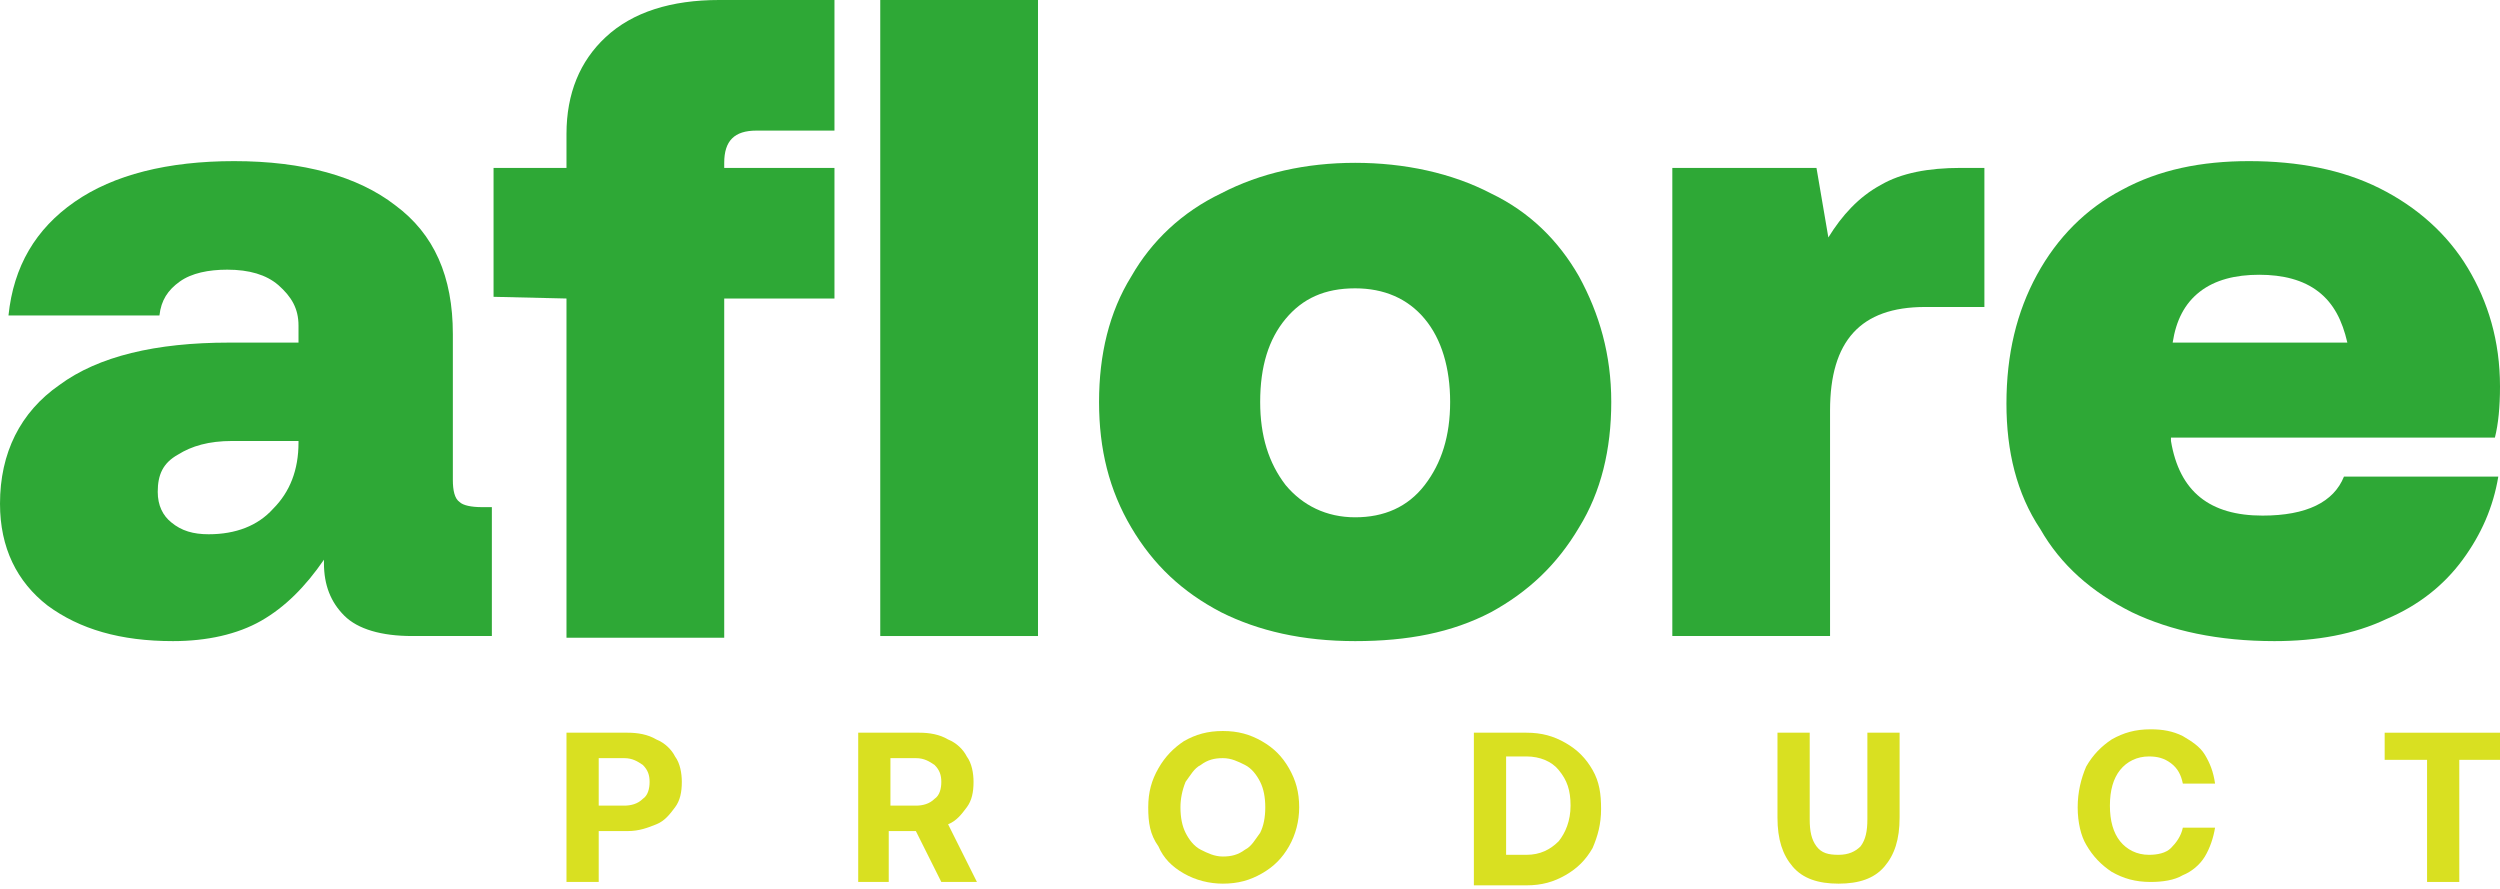 <?xml version="1.0" encoding="utf-8"?>
<!-- Generator: Adobe Illustrator 24.0.2, SVG Export Plug-In . SVG Version: 6.00 Build 0)  -->
<svg version="1.1" id="Capa_1" xmlns="http://www.w3.org/2000/svg" xmlns:xlink="http://www.w3.org/1999/xlink" x="0px" y="0px"
	 viewBox="0 0 147.4 52.4" style="enable-background:new 0 0 147.4 52.4;" xml:space="preserve">
<g>
	<g>
		<path style="fill:#2EA836;" d="M0,29.7c0-3,1.2-5.4,3.5-7c2.3-1.7,5.7-2.5,10-2.5h4.1v-1c0-1-0.4-1.7-1.2-2.4
			c-0.7-0.6-1.7-0.9-3-0.9c-1.1,0-2.1,0.2-2.8,0.7s-1.1,1.1-1.2,2H0.5c0.3-2.9,1.6-5.1,3.9-6.7s5.5-2.4,9.4-2.4
			c4.1,0,7.3,0.9,9.5,2.6c2.3,1.7,3.4,4.2,3.4,7.6v8.6c0,0.6,0.1,1.1,0.4,1.3c0.2,0.2,0.7,0.3,1.3,0.3H29v7.6h-4.7
			c-1.8,0-3.2-0.4-4-1.2s-1.2-1.8-1.2-3.1V33c-1.1,1.6-2.3,2.8-3.7,3.6s-3.2,1.2-5.2,1.2c-3.1,0-5.5-0.7-7.4-2.1
			C1,34.3,0,32.3,0,29.7z M9.3,29c0,0.8,0.3,1.4,0.8,1.8c0.6,0.5,1.3,0.7,2.2,0.7c1.6,0,2.9-0.5,3.8-1.5c1-1,1.5-2.3,1.5-3.9V26
			h-3.9c-1.4,0-2.4,0.3-3.2,0.8C9.6,27.3,9.3,28,9.3,29z"/>
		<path style="fill:#2EA836;" d="M29.1,17.5V9.9h4.3v-2c0-2.4,0.8-4.3,2.3-5.7C37.3,0.7,39.6,0,42.4,0h6.8v7.7h-4.6
			c-1.3,0-1.9,0.6-1.9,1.9v0.3h6.5v7.7h-6.5v20h-9.3v-20L29.1,17.5L29.1,17.5z"/>
		<path style="fill:#2EA836;" d="M51.9,37.5V0h9.3v37.5H51.9z"/>
		<path style="fill:#2EA836;" d="M64.8,23.7c0-2.8,0.6-5.3,1.9-7.4c1.2-2.1,3-3.8,5.3-4.9c2.3-1.2,5-1.8,7.9-1.8s5.7,0.6,8,1.8
			c2.3,1.1,4,2.8,5.2,4.9c1.2,2.2,1.9,4.6,1.9,7.4s-0.6,5.3-1.9,7.4c-1.3,2.2-3,3.8-5.2,5c-2.3,1.2-4.9,1.7-8,1.7s-5.7-0.6-7.9-1.7
			c-2.3-1.2-4-2.8-5.3-5S64.8,26.5,64.8,23.7z M74.3,23.7c0,2,0.5,3.6,1.5,4.9c1,1.2,2.4,1.9,4.1,1.9s3.1-0.6,4.1-1.9
			s1.5-2.9,1.5-4.9S85,20,84,18.8c-1-1.2-2.4-1.8-4.1-1.8c-1.8,0-3.1,0.6-4.1,1.8S74.3,21.6,74.3,23.7z"/>
		<path style="fill:#2EA836;" d="M98.6,37.5V9.9h8.5l0.7,4.1c0.8-1.3,1.8-2.4,3.1-3.1c1.2-0.7,2.8-1,4.7-1h1.4v8.2h-3.5
			c-3.8,0-5.6,2-5.6,6.1v13.3H98.6z"/>
		<path style="fill:#2EA836;" d="M118.3,23.8c0-2.9,0.6-5.4,1.8-7.6c1.2-2.2,2.9-3.9,5-5c2.2-1.2,4.7-1.7,7.5-1.7
			c2.9,0,5.5,0.5,7.7,1.6s4,2.7,5.2,4.7s1.9,4.3,1.9,7c0,1.2-0.1,2.2-0.3,3H128V26c0.5,3,2.3,4.4,5.4,4.4c2.6,0,4.2-0.8,4.8-2.3h9.1
			c-0.3,1.8-1,3.4-2.1,4.9s-2.6,2.7-4.5,3.5c-1.9,0.9-4.1,1.3-6.6,1.3c-3.3,0-6.1-0.6-8.4-1.7c-2.4-1.2-4.2-2.8-5.4-4.9
			C118.9,29.1,118.3,26.6,118.3,23.8z M128.1,20.2h10.3c-0.3-1.3-0.8-2.3-1.7-3s-2.1-1-3.5-1s-2.6,0.3-3.5,1
			C128.8,17.9,128.3,18.9,128.1,20.2z"/>
	</g>
	<g>
		<path style="fill:#D9E021;" d="M33.4,52v-8.8H37c0.6,0,1.2,0.1,1.7,0.4c0.5,0.2,0.9,0.6,1.1,1c0.3,0.4,0.4,1,0.4,1.5
			c0,0.6-0.1,1.1-0.4,1.5c-0.3,0.4-0.6,0.8-1.1,1c-0.5,0.2-1,0.4-1.7,0.4h-1.7v3H33.4z M35.3,47.5h1.5c0.4,0,0.8-0.1,1.1-0.4
			c0.3-0.2,0.4-0.6,0.4-1c0-0.4-0.1-0.7-0.4-1c-0.3-0.2-0.6-0.4-1.1-0.4h-1.5V47.5z"/>
		<path style="fill:#D9E021;" d="M50.6,52v-8.8h3.6c0.6,0,1.2,0.1,1.7,0.4c0.5,0.2,0.9,0.6,1.1,1c0.3,0.4,0.4,1,0.4,1.5
			c0,0.6-0.1,1.1-0.4,1.5c-0.3,0.4-0.6,0.8-1.1,1l1.7,3.4h-2.1l-1.5-3h-1.6v3H50.6z M52.5,47.5H54c0.4,0,0.8-0.1,1.1-0.4
			c0.3-0.2,0.4-0.6,0.4-1c0-0.4-0.1-0.7-0.4-1c-0.3-0.2-0.6-0.4-1.1-0.4h-1.5V47.5z"/>
		<path style="fill:#D9E021;" d="M67.7,47.6c0-0.9,0.2-1.6,0.6-2.3c0.4-0.7,0.9-1.2,1.5-1.6c0.7-0.4,1.4-0.6,2.3-0.6
			c0.9,0,1.6,0.2,2.3,0.6c0.7,0.4,1.2,0.9,1.6,1.6c0.4,0.7,0.6,1.4,0.6,2.3c0,0.8-0.2,1.6-0.6,2.3c-0.4,0.7-0.9,1.2-1.6,1.6
			c-0.7,0.4-1.4,0.6-2.3,0.6c-0.8,0-1.6-0.2-2.3-0.6c-0.7-0.4-1.2-0.9-1.5-1.6C67.8,49.2,67.7,48.5,67.7,47.6z M69.6,47.6
			c0,0.6,0.1,1.1,0.3,1.5c0.2,0.4,0.5,0.8,0.9,1c0.4,0.2,0.8,0.4,1.3,0.4c0.5,0,0.9-0.1,1.3-0.4c0.4-0.2,0.6-0.6,0.9-1
			c0.2-0.4,0.3-0.9,0.3-1.5c0-0.6-0.1-1.1-0.3-1.5c-0.2-0.4-0.5-0.8-0.9-1c-0.4-0.2-0.8-0.4-1.3-0.4c-0.5,0-0.9,0.1-1.3,0.4
			c-0.4,0.2-0.6,0.6-0.9,1C69.7,46.6,69.6,47.1,69.6,47.6z"/>
		<path style="fill:#D9E021;" d="M86.9,52v-8.8h3.1c0.9,0,1.6,0.2,2.3,0.6c0.7,0.4,1.2,0.9,1.6,1.6c0.4,0.7,0.5,1.4,0.5,2.3
			c0,0.9-0.2,1.6-0.5,2.3c-0.4,0.7-0.9,1.2-1.6,1.6c-0.7,0.4-1.4,0.6-2.3,0.6H86.9z M88.8,50.4h1.2c0.8,0,1.4-0.3,1.9-0.8
			c0.4-0.5,0.7-1.2,0.7-2.1c0-0.9-0.2-1.5-0.7-2.1c-0.4-0.5-1.1-0.8-1.9-0.8h-1.2V50.4z"/>
		<path style="fill:#D9E021;" d="M104.8,48.2v-5h1.9v5.1c0,0.7,0.1,1.2,0.4,1.6c0.3,0.4,0.7,0.5,1.3,0.5c0.6,0,1-0.2,1.3-0.5
			c0.3-0.4,0.4-0.9,0.4-1.6v-5.1h1.9v5c0,1.3-0.3,2.2-0.9,2.9c-0.6,0.7-1.5,1-2.7,1c-1.2,0-2.1-0.3-2.7-1
			C105.1,50.4,104.8,49.5,104.8,48.2z"/>
		<path style="fill:#D9E021;" d="M122.5,47.6c0-0.9,0.2-1.7,0.5-2.4c0.4-0.7,0.9-1.2,1.5-1.6c0.7-0.4,1.4-0.6,2.3-0.6
			c0.7,0,1.3,0.1,1.9,0.4c0.5,0.3,1,0.6,1.3,1.1c0.3,0.5,0.5,1,0.6,1.7h-1.9c-0.1-0.5-0.3-0.9-0.7-1.2c-0.4-0.3-0.8-0.4-1.3-0.4
			c-0.7,0-1.3,0.3-1.7,0.8c-0.4,0.5-0.6,1.2-0.6,2.1c0,0.9,0.2,1.6,0.6,2.1c0.4,0.5,1,0.8,1.7,0.8c0.5,0,1-0.1,1.3-0.4
			c0.3-0.3,0.6-0.7,0.7-1.2h1.9c-0.1,0.6-0.3,1.2-0.6,1.7c-0.3,0.5-0.8,0.9-1.3,1.1c-0.5,0.3-1.2,0.4-1.9,0.4
			c-0.9,0-1.6-0.2-2.3-0.6c-0.6-0.4-1.1-0.9-1.5-1.6C122.7,49.3,122.5,48.5,122.5,47.6z"/>
		<path style="fill:#D9E021;" d="M140.6,44.8v-1.6h7v1.6H145V52h-1.9v-7.2H140.6z"/>
	</g>
</g>
</svg>
